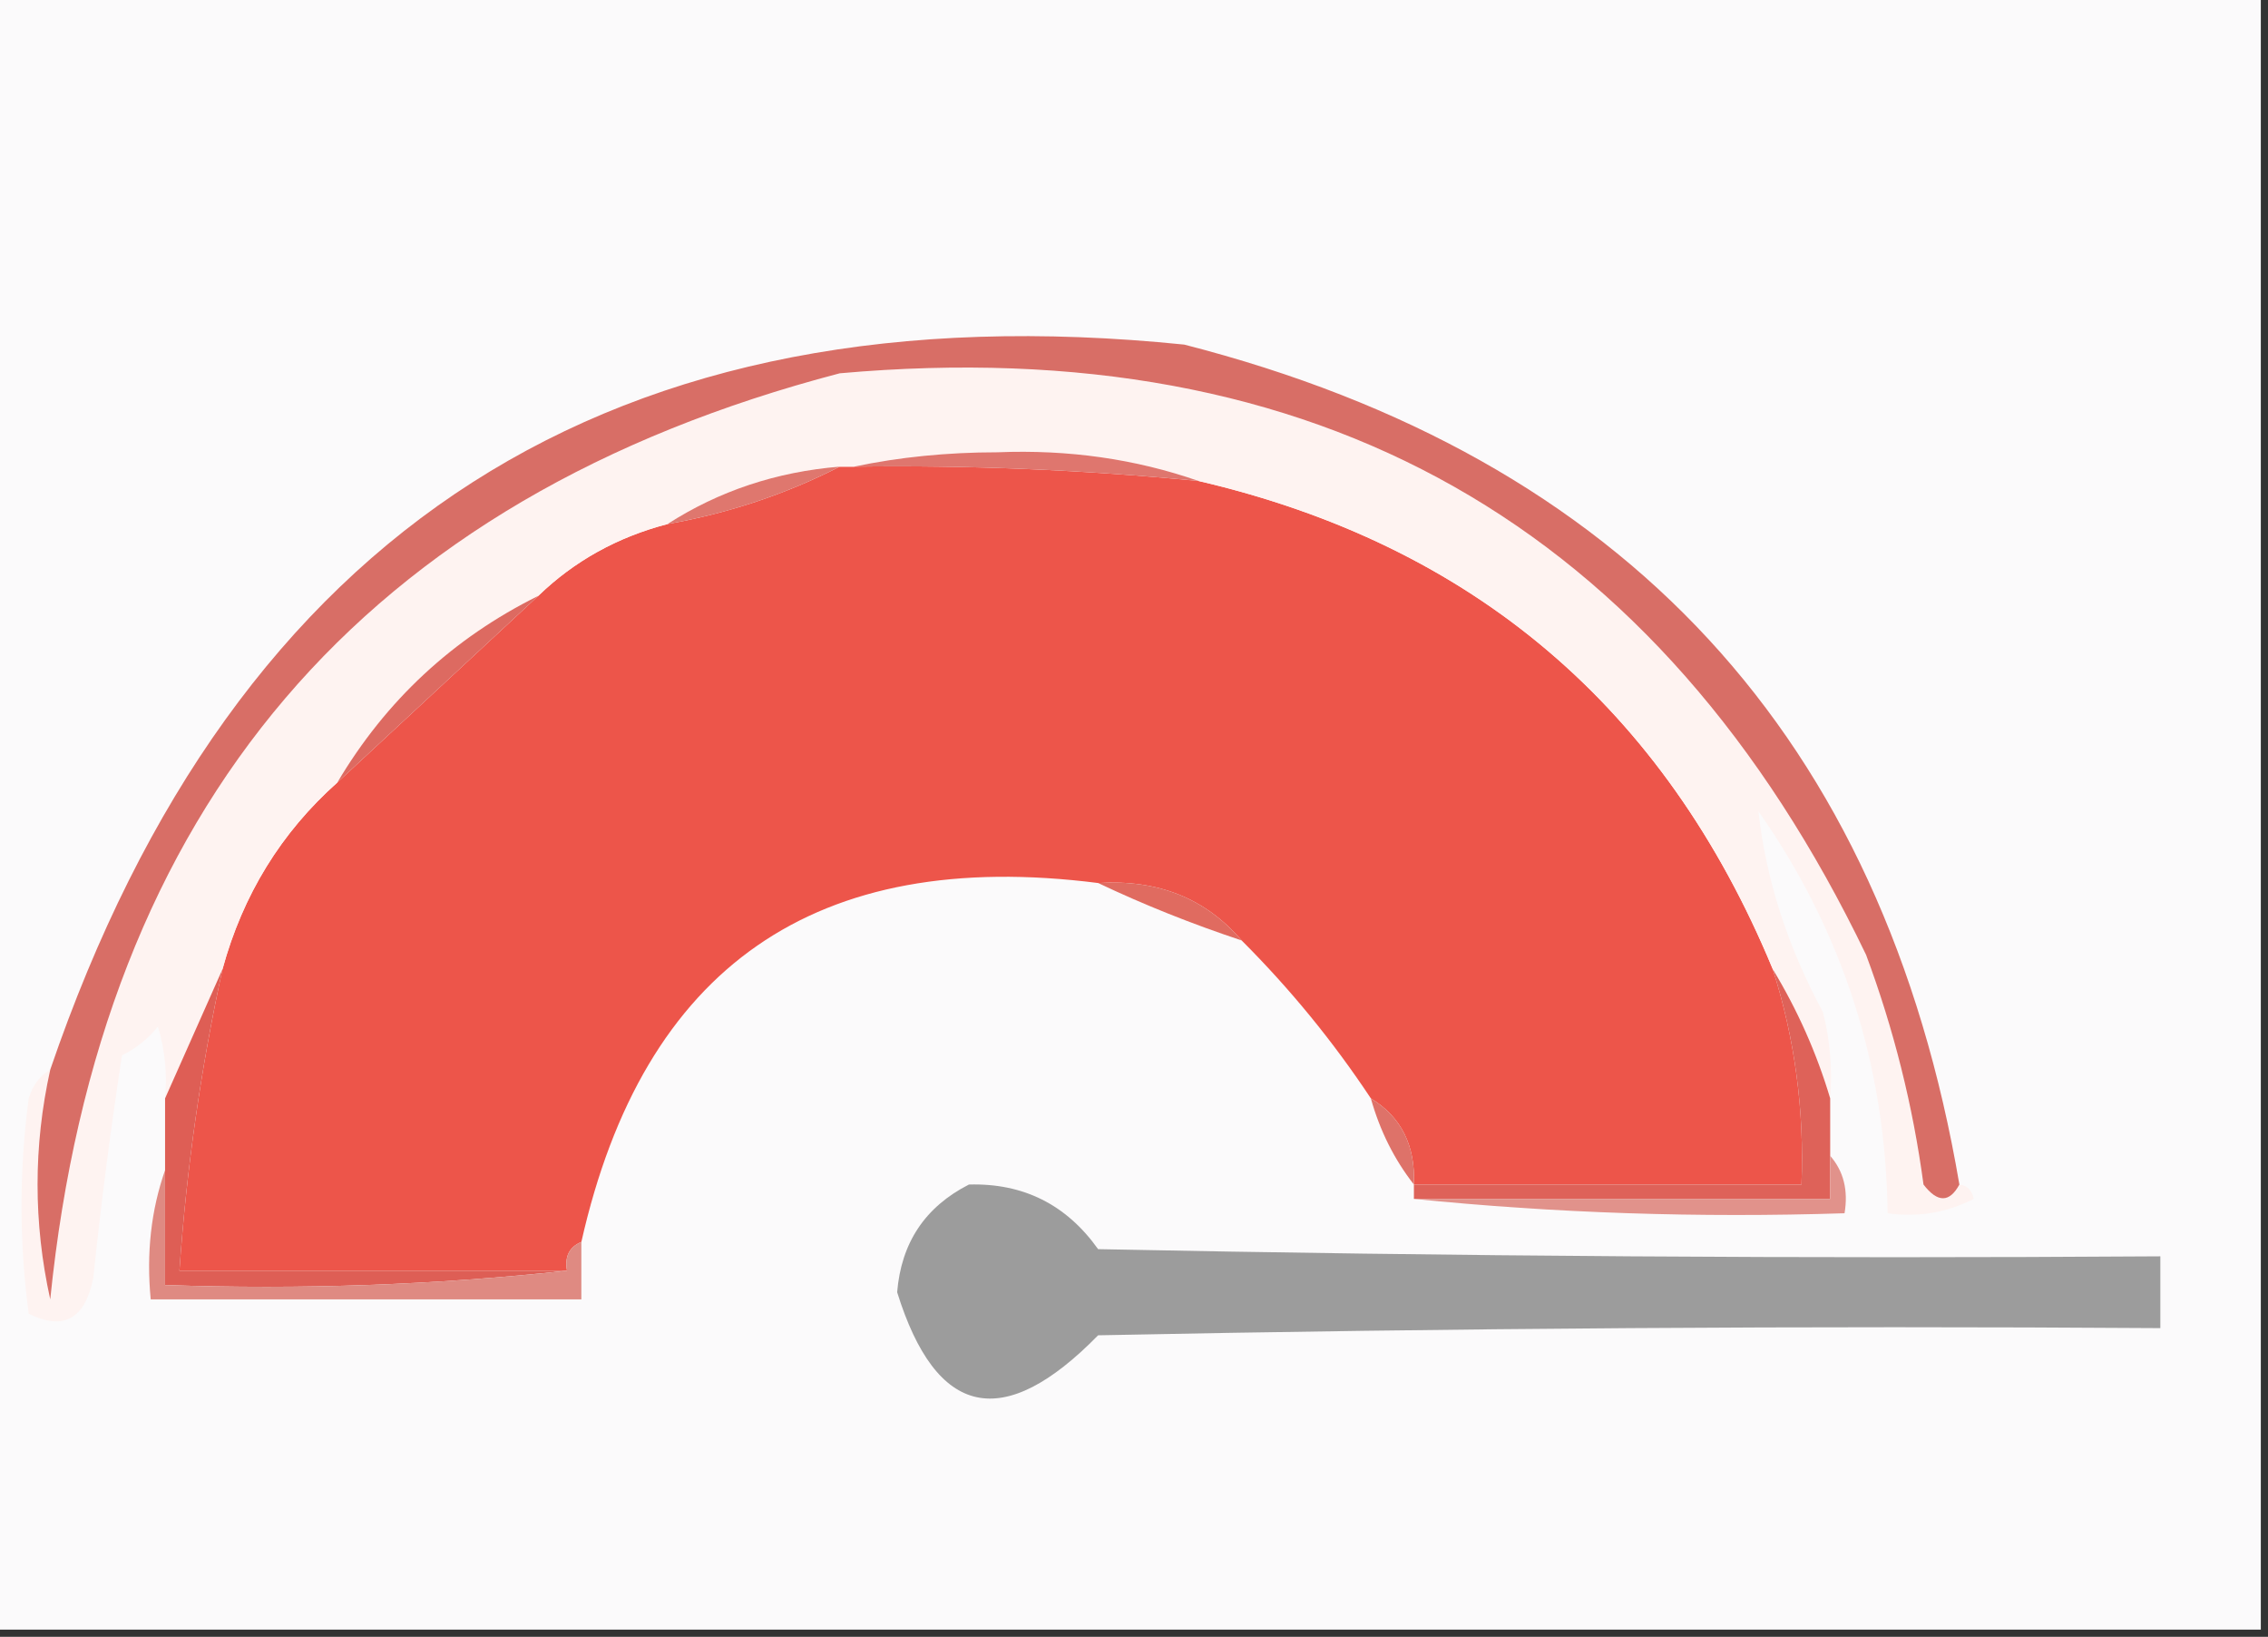 <?xml version="1.0" encoding="UTF-8"?>
<!DOCTYPE svg PUBLIC "-//W3C//DTD SVG 1.1//EN" "http://www.w3.org/Graphics/SVG/1.1/DTD/svg11.dtd">
<svg xmlns="http://www.w3.org/2000/svg" version="1.1" width="158px" height="114px" style="shape-rendering:geometricPrecision; text-rendering:geometricPrecision; image-rendering:optimizeQuality; fill-rule:evenodd; clip-rule:evenodd" xmlns:xlink="http://www.w3.org/1999/xlink">
<rect width="100%" height="100%" fill="#333333" stroke="none"/>
<g><path style="opacity:1" fill="#fbfafb" d="M -0.5,-0.5 C 52.167,-0.5 104.833,-0.5 157.5,-0.5C 157.5,37.5 157.5,75.5 157.5,113.5C 104.833,113.5 52.167,113.5 -0.5,113.5C -0.5,75.5 -0.5,37.5 -0.5,-0.5 Z"/></g>
<g><path style="opacity:1" fill="#ed554a" d="M 58.5,32.5 C 58.833,32.5 59.167,32.5 59.5,32.5C 67.525,32.39 75.525,32.724 83.5,33.5C 102.628,37.958 115.961,49.291 123.5,67.5C 125.039,72.346 125.706,77.346 125.5,82.5C 116.5,82.5 107.5,82.5 98.5,82.5C 98.614,79.784 97.614,77.784 95.5,76.5C 92.878,72.543 89.878,68.876 86.5,65.5C 83.987,62.569 80.653,61.236 76.5,61.5C 56.822,58.992 44.822,67.325 40.5,86.5C 39.662,86.842 39.328,87.508 39.5,88.5C 30.5,88.5 21.5,88.5 12.5,88.5C 12.991,81.41 13.991,74.41 15.5,67.5C 16.917,62.321 19.583,57.988 23.5,54.5C 28.193,50.139 32.859,45.805 37.5,41.5C 40.008,39.076 43.008,37.41 46.5,36.5C 50.767,35.744 54.767,34.411 58.5,32.5 Z"/></g>
<g><path style="opacity:1" fill="#fef3f1" d="M 136.5,82.5 C 137.043,82.56 137.376,82.893 137.5,83.5C 135.604,84.466 133.604,84.799 131.5,84.5C 131.373,74.218 128.373,64.884 122.5,56.5C 123.022,61.241 124.522,65.907 127,70.5C 127.495,72.473 127.662,74.473 127.5,76.5C 126.558,73.345 125.224,70.345 123.5,67.5C 115.961,49.291 102.628,37.958 83.5,33.5C 79.104,31.967 74.437,31.3 69.5,31.5C 65.983,31.502 62.649,31.835 59.5,32.5C 59.167,32.5 58.833,32.5 58.5,32.5C 54.084,32.861 50.084,34.194 46.5,36.5C 43.008,37.41 40.008,39.076 37.5,41.5C 31.552,44.448 26.885,48.782 23.5,54.5C 19.583,57.988 16.917,62.321 15.5,67.5C 14.167,70.5 12.833,73.5 11.5,76.5C 11.66,74.801 11.493,73.134 11,71.5C 10.311,72.357 9.478,73.023 8.5,73.5C 7.706,78.653 7.04,83.82 6.5,89C 5.932,91.864 4.432,92.698 2,91.5C 1.333,86.5 1.333,81.5 2,76.5C 2.278,75.584 2.778,74.918 3.5,74.5C 2.321,79.828 2.321,85.162 3.5,90.5C 6.991,56.186 25.325,34.686 58.5,26C 91.748,23.037 115.582,36.537 130,66.5C 131.933,71.695 133.267,77.028 134,82.5C 134.977,83.774 135.811,83.774 136.5,82.5 Z"/></g>
<g><path style="opacity:1" fill="#d86e66" d="M 136.5,82.5 C 135.811,83.774 134.977,83.774 134,82.5C 133.267,77.028 131.933,71.695 130,66.5C 115.582,36.537 91.748,23.037 58.5,26C 25.325,34.686 6.991,56.186 3.5,90.5C 2.321,85.162 2.321,79.828 3.5,74.5C 16.401,36.782 42.734,19.949 82.5,24C 113.205,31.868 131.205,51.368 136.5,82.5 Z"/></g>
<g><path style="opacity:1" fill="#dd6a61" d="M 37.5,41.5 C 32.859,45.805 28.193,50.139 23.5,54.5C 26.885,48.782 31.552,44.448 37.5,41.5 Z"/></g>
<g><path style="opacity:1" fill="#df776e" d="M 58.5,32.5 C 54.767,34.411 50.767,35.744 46.5,36.5C 50.084,34.194 54.084,32.861 58.5,32.5 Z"/></g>
<g><path style="opacity:1" fill="#df766e" d="M 59.5,32.5 C 62.649,31.835 65.983,31.502 69.5,31.5C 74.437,31.3 79.104,31.967 83.5,33.5C 75.525,32.724 67.525,32.39 59.5,32.5 Z"/></g>
<g><path style="opacity:1" fill="#e06b60" d="M 76.5,61.5 C 80.653,61.236 83.987,62.569 86.5,65.5C 83.011,64.342 79.678,63.009 76.5,61.5 Z"/></g>
<g><path style="opacity:1" fill="#de7269" d="M 95.5,76.5 C 97.614,77.784 98.614,79.784 98.5,82.5C 97.13,80.75 96.13,78.75 95.5,76.5 Z"/></g>
<g><path style="opacity:1" fill="#de6259" d="M 123.5,67.5 C 125.224,70.345 126.558,73.345 127.5,76.5C 127.5,77.833 127.5,79.167 127.5,80.5C 127.5,81.5 127.5,82.5 127.5,83.5C 117.833,83.5 108.167,83.5 98.5,83.5C 98.5,83.167 98.5,82.833 98.5,82.5C 107.5,82.5 116.5,82.5 125.5,82.5C 125.706,77.346 125.039,72.346 123.5,67.5 Z"/></g>
<g><path style="opacity:1" fill="#9c9c9c" d="M 67.5,82.5 C 71.287,82.393 74.287,83.893 76.5,87C 101.164,87.5 125.831,87.667 150.5,87.5C 150.5,89.167 150.5,90.833 150.5,92.5C 125.831,92.333 101.164,92.5 76.5,93C 69.892,99.748 65.225,98.748 62.5,90C 62.782,86.556 64.448,84.056 67.5,82.5 Z"/></g>
<g><path style="opacity:1" fill="#e1928b" d="M 127.5,80.5 C 128.434,81.568 128.768,82.901 128.5,84.5C 118.319,84.827 108.319,84.494 98.5,83.5C 108.167,83.5 117.833,83.5 127.5,83.5C 127.5,82.5 127.5,81.5 127.5,80.5 Z"/></g>
<g><path style="opacity:1" fill="#de5e55" d="M 15.5,67.5 C 13.991,74.41 12.991,81.41 12.5,88.5C 21.5,88.5 30.5,88.5 39.5,88.5C 30.348,89.494 21.015,89.827 11.5,89.5C 11.5,86.833 11.5,84.167 11.5,81.5C 11.5,79.833 11.5,78.167 11.5,76.5C 12.833,73.5 14.167,70.5 15.5,67.5 Z"/></g>
<g><path style="opacity:1" fill="#df8a82" d="M 11.5,81.5 C 11.5,84.167 11.5,86.833 11.5,89.5C 21.015,89.827 30.348,89.494 39.5,88.5C 39.328,87.508 39.662,86.842 40.5,86.5C 40.5,87.833 40.5,89.167 40.5,90.5C 30.5,90.5 20.5,90.5 10.5,90.5C 10.19,87.287 10.523,84.287 11.5,81.5 Z"/></g>
</svg>
